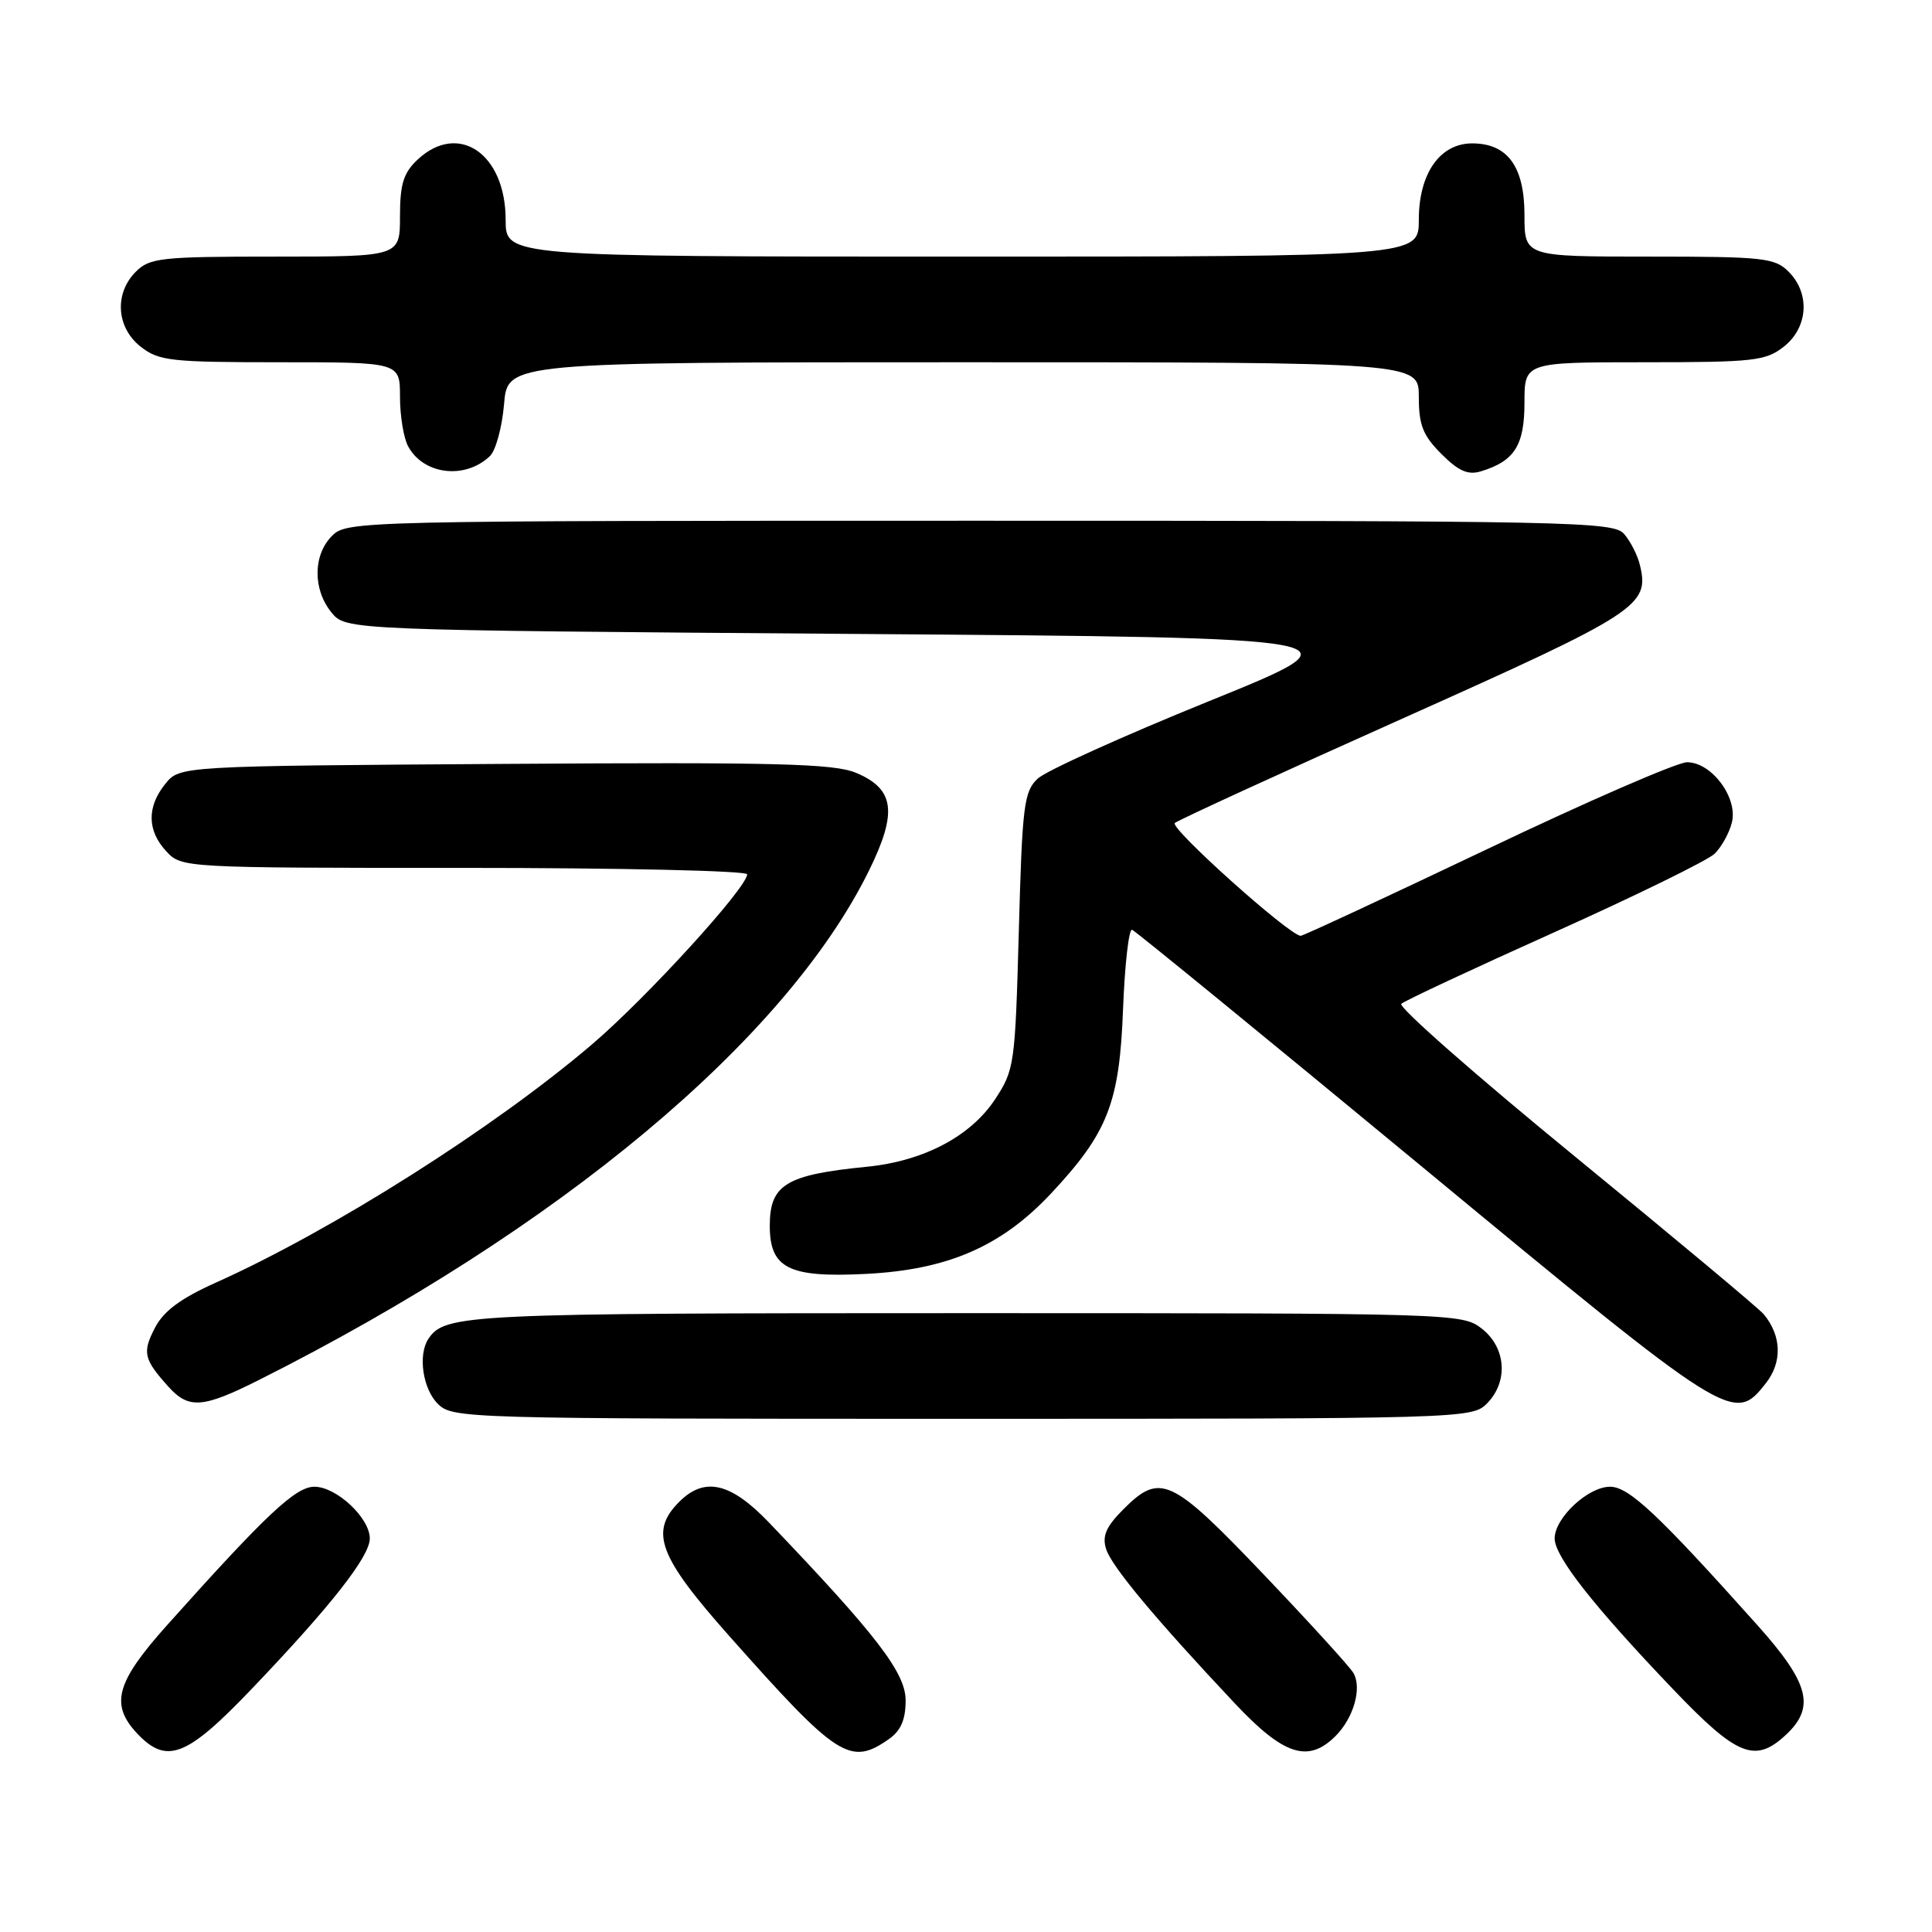 <?xml version="1.0" encoding="UTF-8" standalone="no"?>
<!DOCTYPE svg PUBLIC "-//W3C//DTD SVG 1.1//EN" "http://www.w3.org/Graphics/SVG/1.1/DTD/svg11.dtd" >
<svg xmlns="http://www.w3.org/2000/svg" xmlns:xlink="http://www.w3.org/1999/xlink" version="1.1" viewBox="0 0 256 256">
 <g >
 <path fill="currentColor"
d=" M 33.38 223.76 C 43.88 212.77 49.00 206.24 49.00 203.86 C 49.00 201.13 44.58 197.00 41.66 197.00 C 39.17 197.00 35.29 200.64 22.13 215.35 C 15.37 222.91 14.56 225.84 18.17 229.69 C 22.09 233.85 24.73 232.82 33.38 223.76 Z  M 117.78 230.44 C 119.37 229.33 120.00 227.87 120.00 225.31 C 120.00 221.66 116.18 216.68 101.93 201.78 C 96.83 196.44 93.37 195.63 90.00 199.00 C 86.04 202.96 87.26 206.23 96.63 216.78 C 110.98 232.95 112.65 234.03 117.78 230.44 Z  M 176.97 230.03 C 179.36 227.64 180.49 223.68 179.34 221.69 C 178.88 220.88 173.52 215.00 167.43 208.61 C 155.18 195.77 153.74 195.10 148.85 199.99 C 146.57 202.28 146.02 203.52 146.56 205.24 C 147.27 207.54 153.07 214.49 163.66 225.75 C 170.11 232.60 173.35 233.65 176.97 230.03 Z  M 236.69 229.83 C 240.56 226.19 239.72 223.01 232.87 215.35 C 219.71 200.64 215.83 197.00 213.34 197.00 C 210.42 197.00 206.00 201.13 206.00 203.86 C 206.00 206.24 211.12 212.77 221.62 223.76 C 230.20 232.75 232.56 233.70 236.69 229.83 Z  M 197.00 186.00 C 199.88 183.12 199.59 178.61 196.37 176.07 C 193.76 174.02 192.99 174.00 127.80 174.00 C 61.76 174.00 58.95 174.13 56.77 177.40 C 55.36 179.50 56.01 184.01 58.00 186.00 C 59.96 187.96 61.33 188.00 127.50 188.00 C 193.67 188.00 195.04 187.96 197.00 186.00 Z  M 34.28 182.87 C 74.07 162.87 104.10 137.80 115.15 115.35 C 118.95 107.62 118.54 104.54 113.42 102.40 C 110.49 101.18 102.87 100.98 66.87 101.22 C 23.82 101.50 23.82 101.50 21.91 103.86 C 19.44 106.91 19.49 110.07 22.04 112.81 C 24.07 114.99 24.29 115.00 61.54 115.00 C 82.14 115.00 99.00 115.38 99.00 115.85 C 99.00 117.61 85.67 132.22 78.45 138.38 C 65.48 149.45 44.05 163.02 28.61 169.95 C 23.91 172.06 21.68 173.72 20.52 175.96 C 18.84 179.22 19.04 180.10 22.32 183.75 C 25.01 186.73 26.87 186.59 34.28 182.87 Z  M 233.98 183.29 C 236.18 180.50 236.08 177.00 233.70 174.14 C 233.08 173.39 221.83 164.00 208.71 153.26 C 195.59 142.53 185.22 133.41 185.68 133.01 C 186.13 132.60 195.28 128.32 206.00 123.51 C 216.72 118.69 226.26 114.02 227.19 113.13 C 228.11 112.23 229.15 110.36 229.49 108.96 C 230.29 105.68 226.79 101.00 223.54 101.00 C 222.26 101.00 210.36 106.17 197.09 112.50 C 183.81 118.82 172.68 124.00 172.35 124.00 C 170.89 124.00 154.92 109.69 155.67 109.05 C 156.13 108.66 169.83 102.37 186.13 95.08 C 217.16 81.19 218.61 80.24 217.29 74.85 C 216.98 73.56 216.04 71.71 215.20 70.75 C 213.78 69.11 208.45 69.00 129.85 69.00 C 47.33 69.00 45.97 69.03 44.00 71.00 C 41.47 73.53 41.43 78.08 43.91 81.14 C 45.82 83.50 45.82 83.50 113.38 84.00 C 180.94 84.50 180.94 84.50 160.22 92.90 C 148.82 97.52 138.60 102.14 137.50 103.17 C 135.68 104.88 135.45 106.71 135.00 123.35 C 134.51 141.14 134.42 141.77 131.82 145.71 C 128.58 150.59 122.35 153.86 114.87 154.60 C 104.14 155.66 102.00 156.96 102.00 162.42 C 102.00 168.06 104.50 169.32 114.72 168.80 C 125.60 168.25 132.70 165.16 139.28 158.13 C 146.80 150.09 148.34 146.15 148.81 133.70 C 149.04 127.77 149.58 123.04 150.01 123.20 C 150.45 123.37 167.81 137.56 188.61 154.75 C 229.32 188.41 229.75 188.68 233.98 183.29 Z  M 64.91 60.44 C 65.69 59.71 66.53 56.60 66.79 53.55 C 67.25 48.00 67.25 48.00 127.62 48.00 C 188.00 48.00 188.00 48.00 188.00 52.58 C 188.00 56.33 188.54 57.69 190.99 60.15 C 193.27 62.43 194.52 62.98 196.24 62.45 C 200.68 61.10 202.00 59.01 202.00 53.35 C 202.00 48.00 202.00 48.00 217.87 48.00 C 232.40 48.00 233.95 47.83 236.37 45.93 C 239.59 43.39 239.88 38.88 237.00 36.00 C 235.16 34.16 233.67 34.00 218.50 34.00 C 202.00 34.00 202.00 34.00 202.00 28.50 C 202.00 22.07 199.76 19.00 195.07 19.00 C 190.79 19.00 188.00 23.00 188.00 29.13 C 188.00 34.00 188.00 34.00 127.50 34.00 C 67.00 34.00 67.00 34.00 67.00 29.13 C 67.00 20.35 60.73 16.08 55.31 21.17 C 53.46 22.92 53.00 24.40 53.00 28.67 C 53.00 34.00 53.00 34.00 36.50 34.00 C 21.33 34.00 19.84 34.16 18.00 36.00 C 15.12 38.88 15.41 43.39 18.63 45.93 C 21.05 47.83 22.60 48.00 37.13 48.00 C 53.00 48.00 53.00 48.00 53.00 52.57 C 53.00 55.08 53.48 58.03 54.07 59.12 C 56.09 62.91 61.61 63.58 64.91 60.44 Z "/>
</g>
</svg>